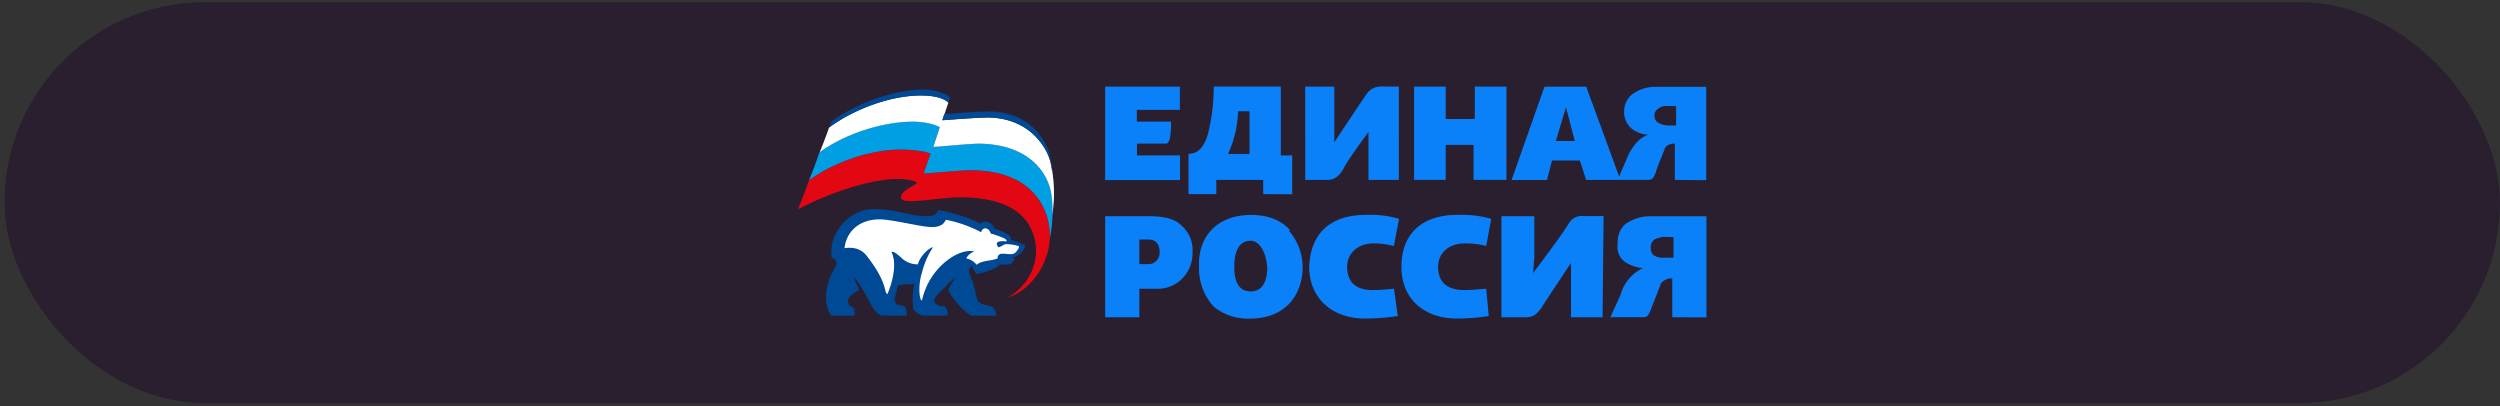 <svg width="474" height="77" fill="none" xmlns="http://www.w3.org/2000/svg"><rect width="100%" height="100%" fill="#333333" stroke="none"/><rect x=".843" y=".414" width="473.157" height="76" rx="38" fill="#291F2F"/><path d="M198.727 41.849c-.951-3.917-4.321-9.568-14.684-9.568-2.161 0-7.875.607-8.902.607.089-.345 1.123-3.307 1.297-3.741-.684-.345-2.506-.69-5.098-.783-6.046-.172-13.387 2.438-17.964 5.83-.521 1.566-1.469 4-2.075 5.48 4.752-2.525 11.747-5.131 17.119-5.655 3.626-.345 5.009.345 5.44.61.432.172-3.109 1.38-3.023 2.782 0 1.742 7.255-.172 12.007 0 8.217.262 11.833 3.131 13.131 7.22 1.64 5.048-1.298 9.916-4.924 11.743 4.489-1.13 9.327-7.654 7.687-14.525" fill="#E30613"/><path d="M171.345 28.364c2.591.09 4.406.435 5.098.783-.175.434-1.209 3.393-1.298 3.74 1.027 0 6.738-.606 8.902-.606 10.364 0 13.733 5.651 14.685 9.568.237 1.055.352 2.135.342 3.217.603-2.869.603-6.348.26-8.275-.606-3.917-4.06-9.396-13.565-9.571-2.157 0-7.857.61-8.809.61.085-.345 1.123-3.307 1.208-3.741-.602-.345-2.157-.958-4.749-1.034-6.132-.087-13.476 2.437-18.053 5.83a87.058 87.058 0 01-1.986 5.306c4.578-3.393 11.918-6.003 17.965-5.83" fill="#009FE3"/><path d="M199.16 30.626c-.863-3.13-4.232-8.175-11.662-8.35-2.16 0-7.601.434-8.809.523.085-.262.948-2.872 1.123-3.306-.521-.69-2.075-1.307-4.667-1.38-6.132-.172-13.387 2.61-17.965 6.09-.52 1.565-1.814 4.871-1.814 4.7 4.577-3.394 11.922-5.917 18.054-5.831 2.591.086 4.146.69 4.748 1.034-.085.434-1.123 3.393-1.208 3.741.952 0 6.652-.61 8.809-.61 9.505.176 12.959 5.654 13.565 9.57.2 1.324.258 2.665.172 4a26.922 26.922 0 00-.343-10.178" fill="#fff"/><path d="M198.973 29.237c-.684-2.872-3.975-8.092-11.404-8.092-2.503 0-7.17.345-8.56.524-.174.607-.342 1.034-.342 1.13 1.208-.089 6.649-.523 8.809-.523 7.43.175 10.799 5.22 11.662 8.35.174.783.26 1.48.431 2.262a24.37 24.37 0 00-.596-3.651zM179.8 19.493c.171-.434.257-.869.343-1.034-.606-.52-2.246-1.38-4.667-1.48-6.047-.085-13.302 2.697-17.879 6.09a9.914 9.914 0 01-.432 1.13c4.578-3.392 11.919-6.26 17.965-6.088 2.506.086 4.061.69 4.667 1.379m13.144 28.968c.863-.52 1.712-1.827 1.37-2a19.437 19.437 0 00-2.677-.958c.26-.869-.863-1.38-3.109-2.172-.171-.873-1.555-1.828-2.678-.959-1.554-.869-5.789-2.261-7.946-2.52-.175.345-.521.955-1.209 1.034-3.283.524-6.567-1.379-11.576-1.217-3.889.176-8.121 4.262-7.429 9.22.52.175 1.123.69.862 1.306-.26.618-.684 1.218-1.294 2.697-.517 1.479-1.294 4.696.343 6.957h4.406c.086-.344.086-1.565-.435-1.651a1.213 1.213 0 01-.777-1.307c.175-.69.777-1.217 2.075-1.824-.26-.958-.863-2.003-.952-2.348.52-.09 3.283 5.13 3.629 5.74a3.942 3.942 0 001.555 1.38h4.837c0-.52-.085-1.651-.606-1.827-.684-.173-1.468-.087-1.64-.87-.171-.782.343-1.723.517-2.957 1.028-.345 2.592-.259 3.198-.345-.52 1.651-.342 3.913-.26 4.696.086.258.777.955 1.712 1.303h4.838c0-.434-.175-1.724-.685-1.724-1.212-.09-1.9-.61-1.9-1.13.085-.611.777-1.307 1.811-2.263.435-.344 1.643-2 2.16-1.74-.602.434-.948 1.306-1.294 1.913.517 1.565 2.849 4.089 4.318 4.958h4.837c-.085-.52-.431-1.724-1.294-1.828-1.208-.258-1.814-.434-2.246-1.034-.342-.61-.606-2.61-1.027-3.74-.777-1.656-.863-2.349-.086-2.783.222.528.512 1.024.863 1.475 1.298-.172 4.061-1.034 4.407-1.823.863.086 1.712.086 2.157-.09.089 0 .777-.869.606-1.034-.086-.09-.26-.09-.517-.09.39-.1.767-.246 1.123-.434" fill="#004994"/><path d="M190.696 46.286c-.26 0-1.123.607-1.37.607-.26-.262-1.027-1.38 1.37-1.13.342 0 .086-.346-.175-.521a17.21 17.21 0 00-2.677-.959c-.26-1.034-1.469-1.48-1.815-.259a24.81 24.81 0 00-6.649-2.351c-.26.176-.342 1.034-1.814 1.307-1.815.345-5.444-.783-9.587-1.307-4.143-.524-7.426 1.569-7.858 5.392.949-.172 2.935-.258 4.232 1.48 3.972 5.047 3.195 6.874 3.886 7.24.777-1.741 1.986-5.654.777-8.006.432-.172 1.123.434 1.815 1.034a4.448 4.448 0 003.194 1.307c.435-1.655 2.335-3.306 2.852-3.22a15.804 15.804 0 00-2.074 4.785c-.778 2.435-.517 5.217 0 5.307.325-1.511.91-2.953 1.729-4.262 1.9-3.044 5.529-5.658 8.217-5.047a2.69 2.69 0 00-1.555 1.306 3.42 3.42 0 011.986 1.217c.952-.872 2.763-.69 3.975-1.217a.774.774 0 01.39-.784.76.76 0 01.295-.088c.777-.086 1.815.262 2.506-.086.26-.173.863-.869.863-1.303-.257-.176-1.37-.435-2.503-.435" fill="#fff"/><path d="M223.707 20.836h-8.162v2.22h6.497c0 2.455-.238 4.169-.951 4.169h-5.518v2.24h8.162v4.675h-14.193V16.414h14.165v4.422zm11.034.253a21.03 21.03 0 01-1.902 8.103h4.071V21.09h-2.169zm4.757 15.72V34.11h-8.885v2.698h-5.28v-7.617a6.616 6.616 0 001.208-.243c1.199-.497 2.16-1.948 2.635-4.179a37.1 37.1 0 00.952-8.356h12.718v13.051h2.159v7.373l-5.507-.03zm19.965-2.699v-9.096s-3.805 5.162-4.556 6.633c-.485.974-1.446 2.464-3.12 2.464h-4.319V16.414h5.517V26.98s5.042-7.616 6.241-9.33c.29-.37.654-.671 1.067-.884a3.187 3.187 0 011.33-.353h3.596V34.11h-5.756zm14.644-11.552h5.517v-6.136h6.003v17.687h-6.24v-6.633h-5.28v6.633h-6.002V16.42h6.002v6.137zm20.878 4.18h3.596l-1.674-6.389-1.922 6.39zm12.243 7.373h-6.488l-1.198-3.672h-5.28l-.951 3.692h-6.716l6.24-17.697h7.915l6.478 17.677z" fill="#0A80F9"/><path d="M316.106 20.105a2.284 2.284 0 00-1.684.487 1.335 1.335 0 00-.528.51c-.126.217-.19.465-.186.718-.036.29.012.587.139.85s.327.483.575.63a4.465 4.465 0 001.684.487h1.683v-3.682h-1.683zm1.436 14.006v-6.886c-.713 0-1.674.253-1.902.974-.229.72-1.446 3.438-1.684 4.422-.476 1.237-.723 1.48-1.437 1.48h-5.812l1.684-3.896a10.129 10.129 0 012.397-3.681 6.32 6.32 0 011.684-.974 5.62 5.62 0 01-2.854-.974 3.971 3.971 0 01-1.273-1.498 4.086 4.086 0 01-.411-1.94 4.24 4.24 0 01.376-1.762 4.141 4.141 0 011.07-1.433 7.422 7.422 0 014.757-1.48h9.36V34.16l-5.955-.049zm-19.673 26.044V49.841s-4.081 6.136-5.042 7.616c-1.199 1.948-1.902 2.698-3.605 2.698h-4.557V40.987h6.241v7.87l-.238 2.922s5.755-7.616 6.716-9.33a2.878 2.878 0 011.205-1.189 2.795 2.795 0 011.648-.292h3.806l-.191 19.187h-5.983zM315.38 44.92a4.37 4.37 0 00-1.674.488 1.74 1.74 0 00-.543.647 1.788 1.788 0 00-.18.833 2.067 2.067 0 00.485 1.47 3.454 3.454 0 002.16.498h1.674V44.96l-1.922-.04zm1.684 15.234V52.78a2.564 2.564 0 00-1.193.223c-.375.17-.706.427-.966.75-.238.74-1.437 3.692-1.903 4.92-.466 1.226-.723 1.47-1.436 1.47h-6.241l1.903-4.178a7.953 7.953 0 012.397-3.896 6.782 6.782 0 011.903-1.237 7.142 7.142 0 01-3.121-.974 3.419 3.419 0 01-1.431-1.564 3.519 3.519 0 01-.252-2.128 4.597 4.597 0 01.301-2.011 4.504 4.504 0 011.135-1.67 8.241 8.241 0 015.042-1.48h10.34v19.167l-6.478-.02zM216.02 50.085h1.684a2.096 2.096 0 001.541-.633 2.202 2.202 0 00.618-1.578c0-.974-.237-2.464-2.159-2.464h-1.684v4.675zm1.208-9.097c1.903 0 5.033 0 6.716 1.724a6.035 6.035 0 011.701 2.309c.376.899.533 1.878.459 2.853a6.862 6.862 0 01-.469 2.656 6.731 6.731 0 01-1.452 2.253 6.548 6.548 0 01-2.201 1.487 6.428 6.428 0 01-2.594.48h-3.368v5.406h-6.478V40.988h7.686zm19.921 4.665c-2.854 0-3.12 3.204-3.12 4.918s.238 4.675 3.12 4.675c2.635 0 3.12-2.707 3.12-4.431-.247-3.438-1.684-5.162-3.12-5.162zm7.201-1.948a10.707 10.707 0 012.635 6.876c0 4.675-2.635 9.827-10.083 9.827a10.3 10.3 0 01-6.716-2.21 10.564 10.564 0 01-2.175-3.515 10.775 10.775 0 01-.679-4.102c-.238-5.893 3.605-9.828 9.845-9.828 2.854 0 5.518.74 7.439 2.922l-.266.03zm19.918 2.942a14.429 14.429 0 00-3.805-.497c-3.12 0-5.042 1.948-5.042 4.422 0 2.474 1.199 4.422 4.804 4.422 1.902 0 3.596-.244 4.081-.244l.713 5.162a41.789 41.789 0 01-6.24.487c-5.993 0-10.559-3.681-10.559-9.827.238-6.136 3.805-9.827 10.797-9.827a19.431 19.431 0 016.24.74l-.989 5.162zm17.516 0a14.888 14.888 0 00-4.081-.497c-3.12 0-5.042 1.948-5.042 4.422 0 2.474 1.208 4.422 5.042 4.422 1.683 0 3.367-.244 4.081-.244l.485 5.162a39.666 39.666 0 01-6.003.487c-6.24 0-10.559-3.681-10.559-9.827s3.805-9.828 10.559-9.828a21.13 21.13 0 016.478.74l-.96 5.163z" fill="#0A80F9"/></svg>